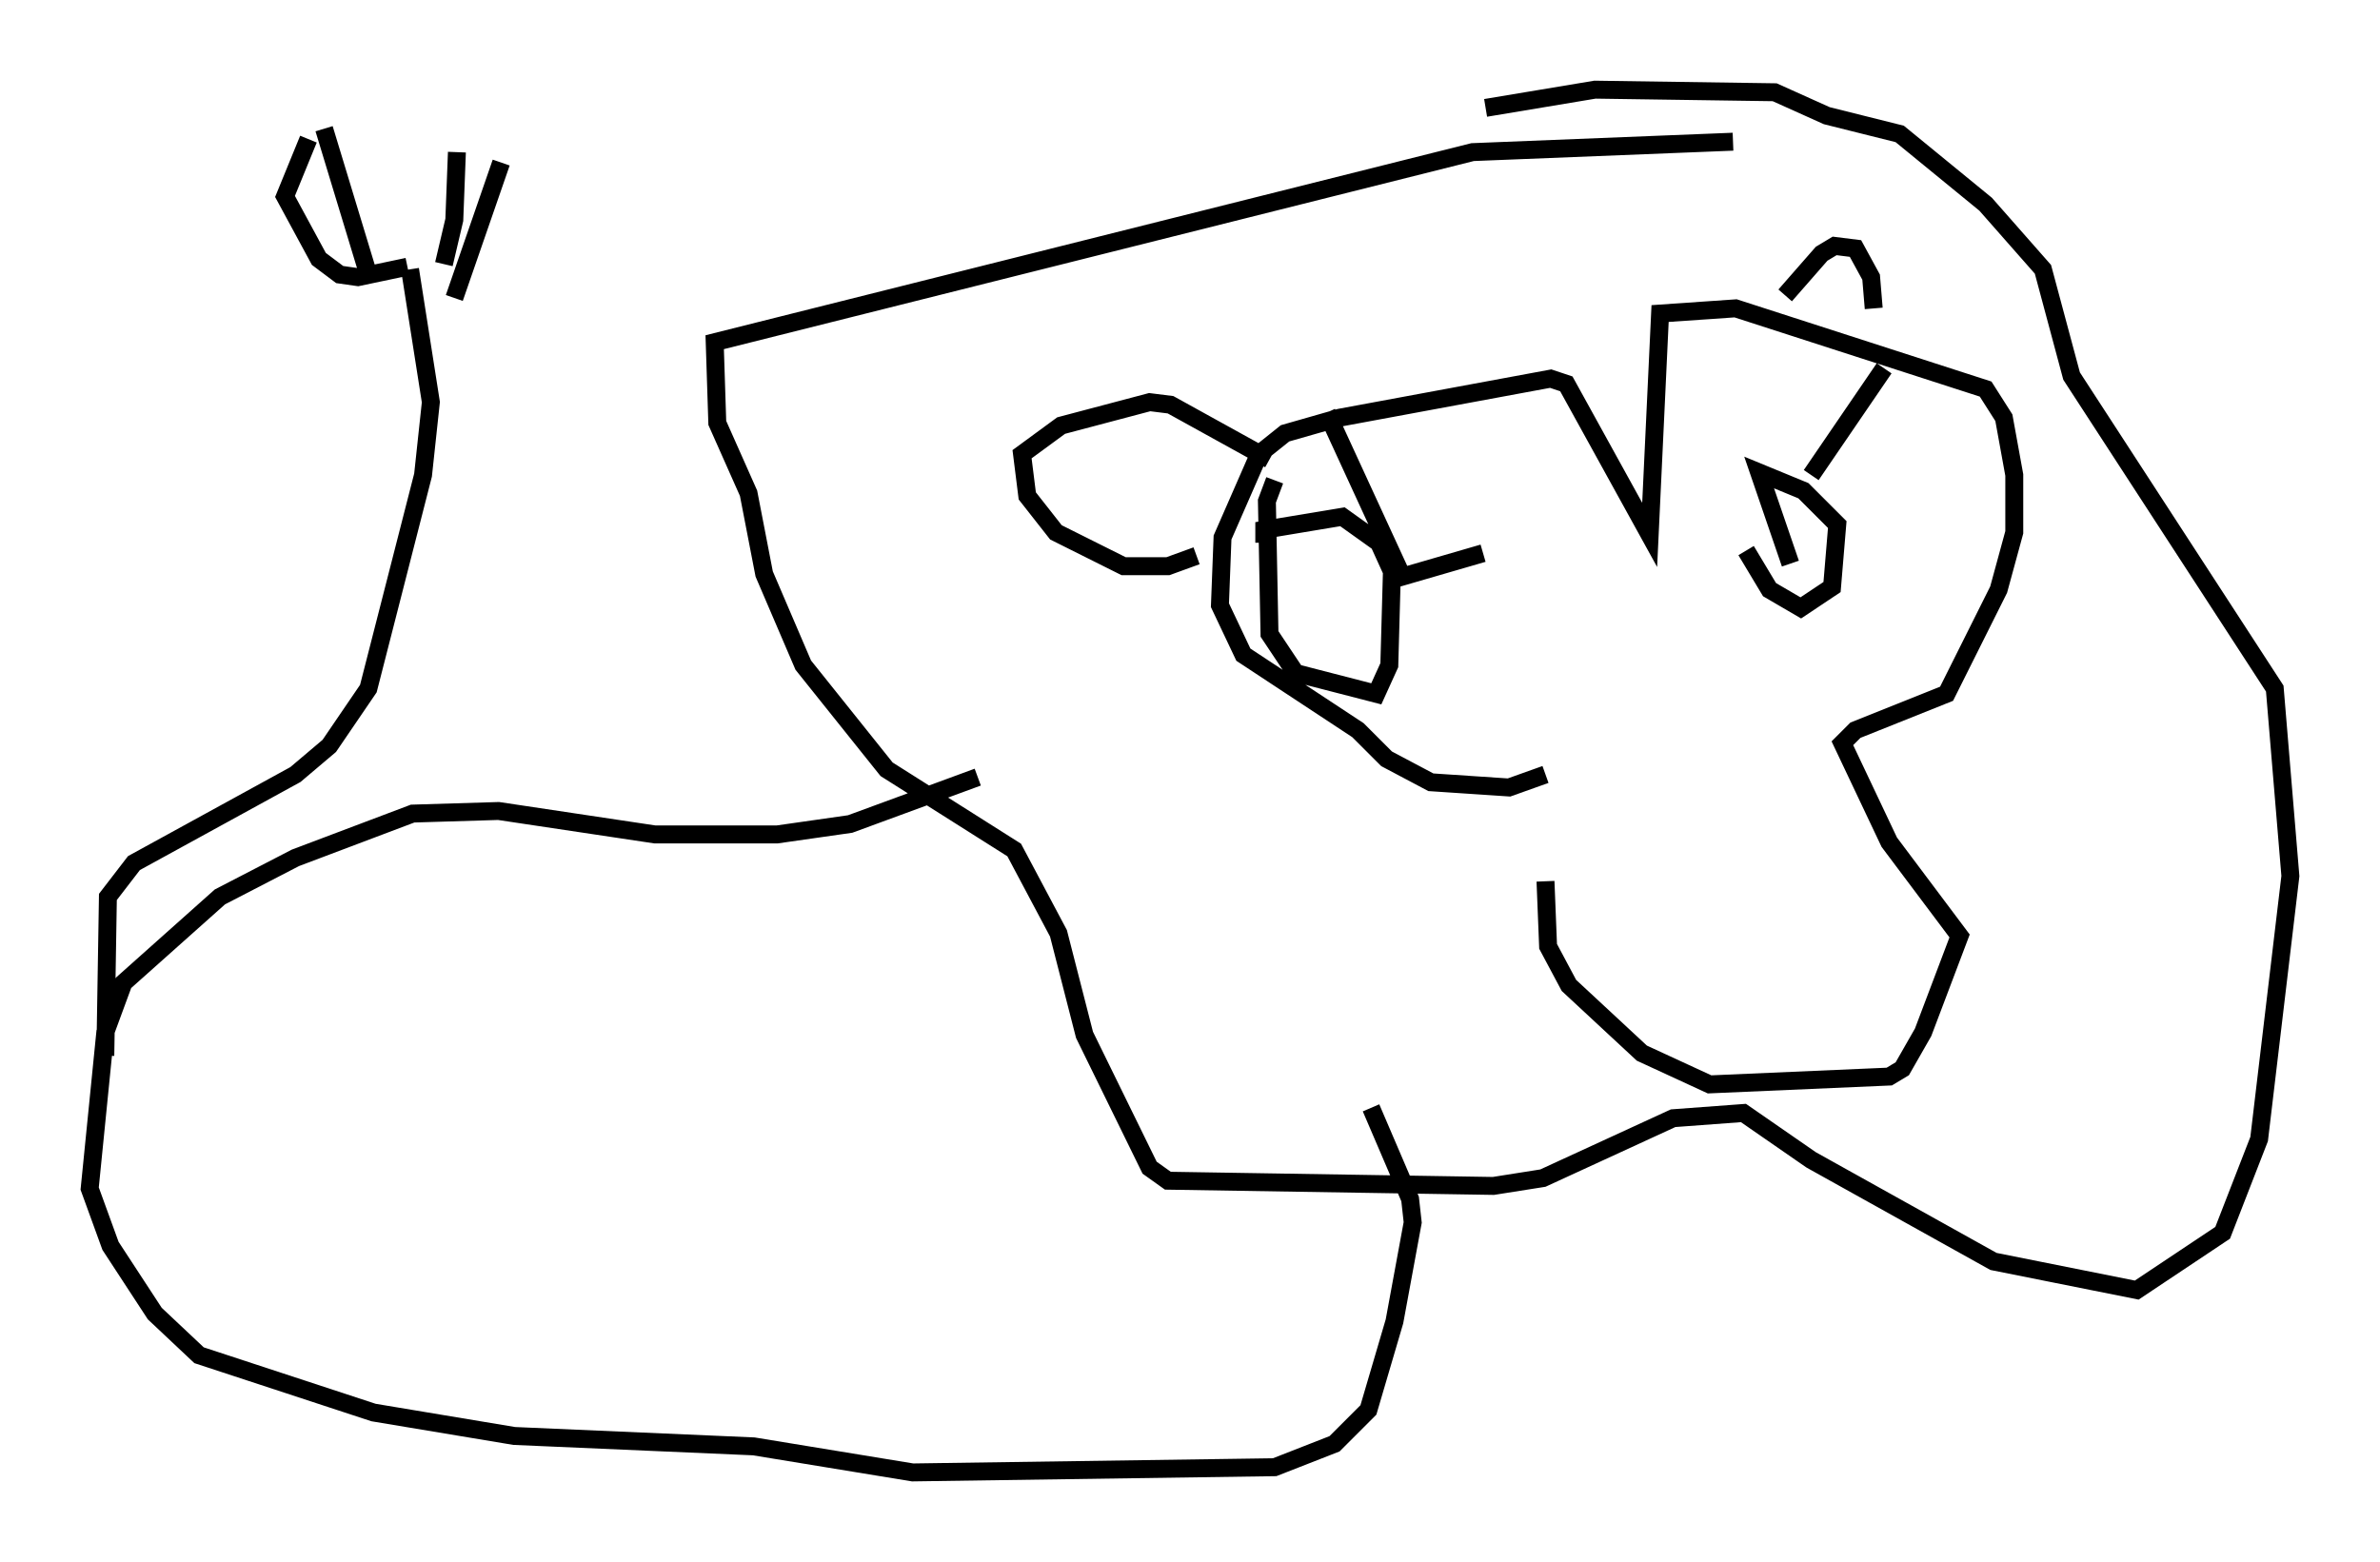<?xml version="1.0" encoding="utf-8" ?>
<svg baseProfile="full" height="87.128" version="1.1" width="132.737" xmlns="http://www.w3.org/2000/svg" xmlns:ev="http://www.w3.org/2001/xml-events" xmlns:xlink="http://www.w3.org/1999/xlink"><defs /><rect fill="white" height="87.128" width="132.737" x="0" y="0" /><path d="M87.938, 38.408 m-1.743, 10.749 l0.145, 3.631 1.162, 2.179 l4.067, 3.777 3.777, 1.743 l10.022, -0.436 0.726, -0.436 l1.162, -2.034 2.034, -5.374 l-3.922, -5.229 -2.615, -5.52 l0.726, -0.726 5.084, -2.034 l2.905, -5.81 0.872, -3.196 l0.0, -3.196 -0.581, -3.196 l-1.017, -1.598 -13.944, -4.503 l-4.212, 0.291 -0.581, 12.346 l-4.648, -8.425 -0.872, -0.291 l-11.765, 2.179 -3.05, 0.872 l-1.453, 1.162 -2.034, 4.648 l-0.145, 3.777 1.307, 2.76 l6.391, 4.212 1.598, 1.598 l2.469, 1.307 4.358, 0.291 l2.034, -0.726 m10.458, -35.296 l-14.525, 0.581 -42.268, 10.603 l0.145, 4.503 1.743, 3.922 l0.872, 4.503 2.179, 5.084 l4.648, 5.81 7.117, 4.503 l2.469, 4.648 1.453, 5.665 l3.631, 7.408 1.017, 0.726 l18.156, 0.291 2.76, -0.436 l7.263, -3.341 3.922, -0.291 l3.777, 2.615 10.168, 5.665 l7.989, 1.598 4.793, -3.196 l2.034, -5.229 1.743, -14.67 l-0.872, -10.458 -11.33, -17.43 l-1.598, -5.955 -3.196, -3.631 l-4.793, -3.922 -4.067, -1.017 l-2.905, -1.307 -10.022, -0.145 l-6.101, 1.017 m-28.324, 37.33 l-7.117, 2.615 -4.067, 0.581 l-6.827, 0.0 -8.715, -1.307 l-4.793, 0.145 -6.536, 2.469 l-4.212, 2.179 -5.374, 4.793 l-1.017, 2.76 -0.872, 8.715 l1.162, 3.196 2.469, 3.777 l2.469, 2.324 9.732, 3.196 l7.844, 1.307 13.363, 0.581 l8.86, 1.453 20.19, -0.291 l3.341, -1.307 1.888, -1.888 l1.453, -4.939 1.017, -5.52 l-0.145, -1.307 -2.179, -5.084 m-70.592, -2.905 l0.145, -8.86 1.453, -1.888 l9.006, -4.939 1.888, -1.598 l2.179, -3.196 3.05, -11.911 l0.436, -4.067 -1.162, -7.408 m-0.145, -0.145 l0.0, 0.0 m0.0, 0.0 l-2.76, 0.581 -1.017, -0.145 l-1.162, -0.872 -1.888, -3.486 l1.307, -3.196 m0.872, -0.581 l2.469, 8.134 m4.939, -6.827 l-0.145, 3.777 -0.581, 2.469 m3.196, -5.665 l-2.615, 7.553 m45.464, 9.006 l-5.52, -3.05 -1.162, -0.145 l-4.939, 1.307 -2.179, 1.598 l0.291, 2.324 1.598, 2.034 l3.777, 1.888 2.469, 0.0 l1.598, -0.581 m32.827, -14.525 l2.034, -2.324 0.726, -0.436 l1.162, 0.145 0.872, 1.598 l0.145, 1.743 m-33.989, 13.073 l0.0, -0.726 4.358, -0.726 l2.034, 1.453 0.726, 1.598 l-0.145, 5.229 -0.726, 1.598 l-4.503, -1.162 -1.453, -2.179 l-0.145, -7.408 0.436, -1.162 m2.905, -3.777 l4.212, 9.151 4.503, -1.307 m17.14, 0.581 l-1.743, -5.084 2.469, 1.017 l1.888, 1.888 -0.291, 3.486 l-1.743, 1.162 -1.743, -1.017 l-1.307, -2.179 m3.631, -4.212 l4.067, -5.955 " fill="none" stroke="black" stroke-width="1" /></svg>